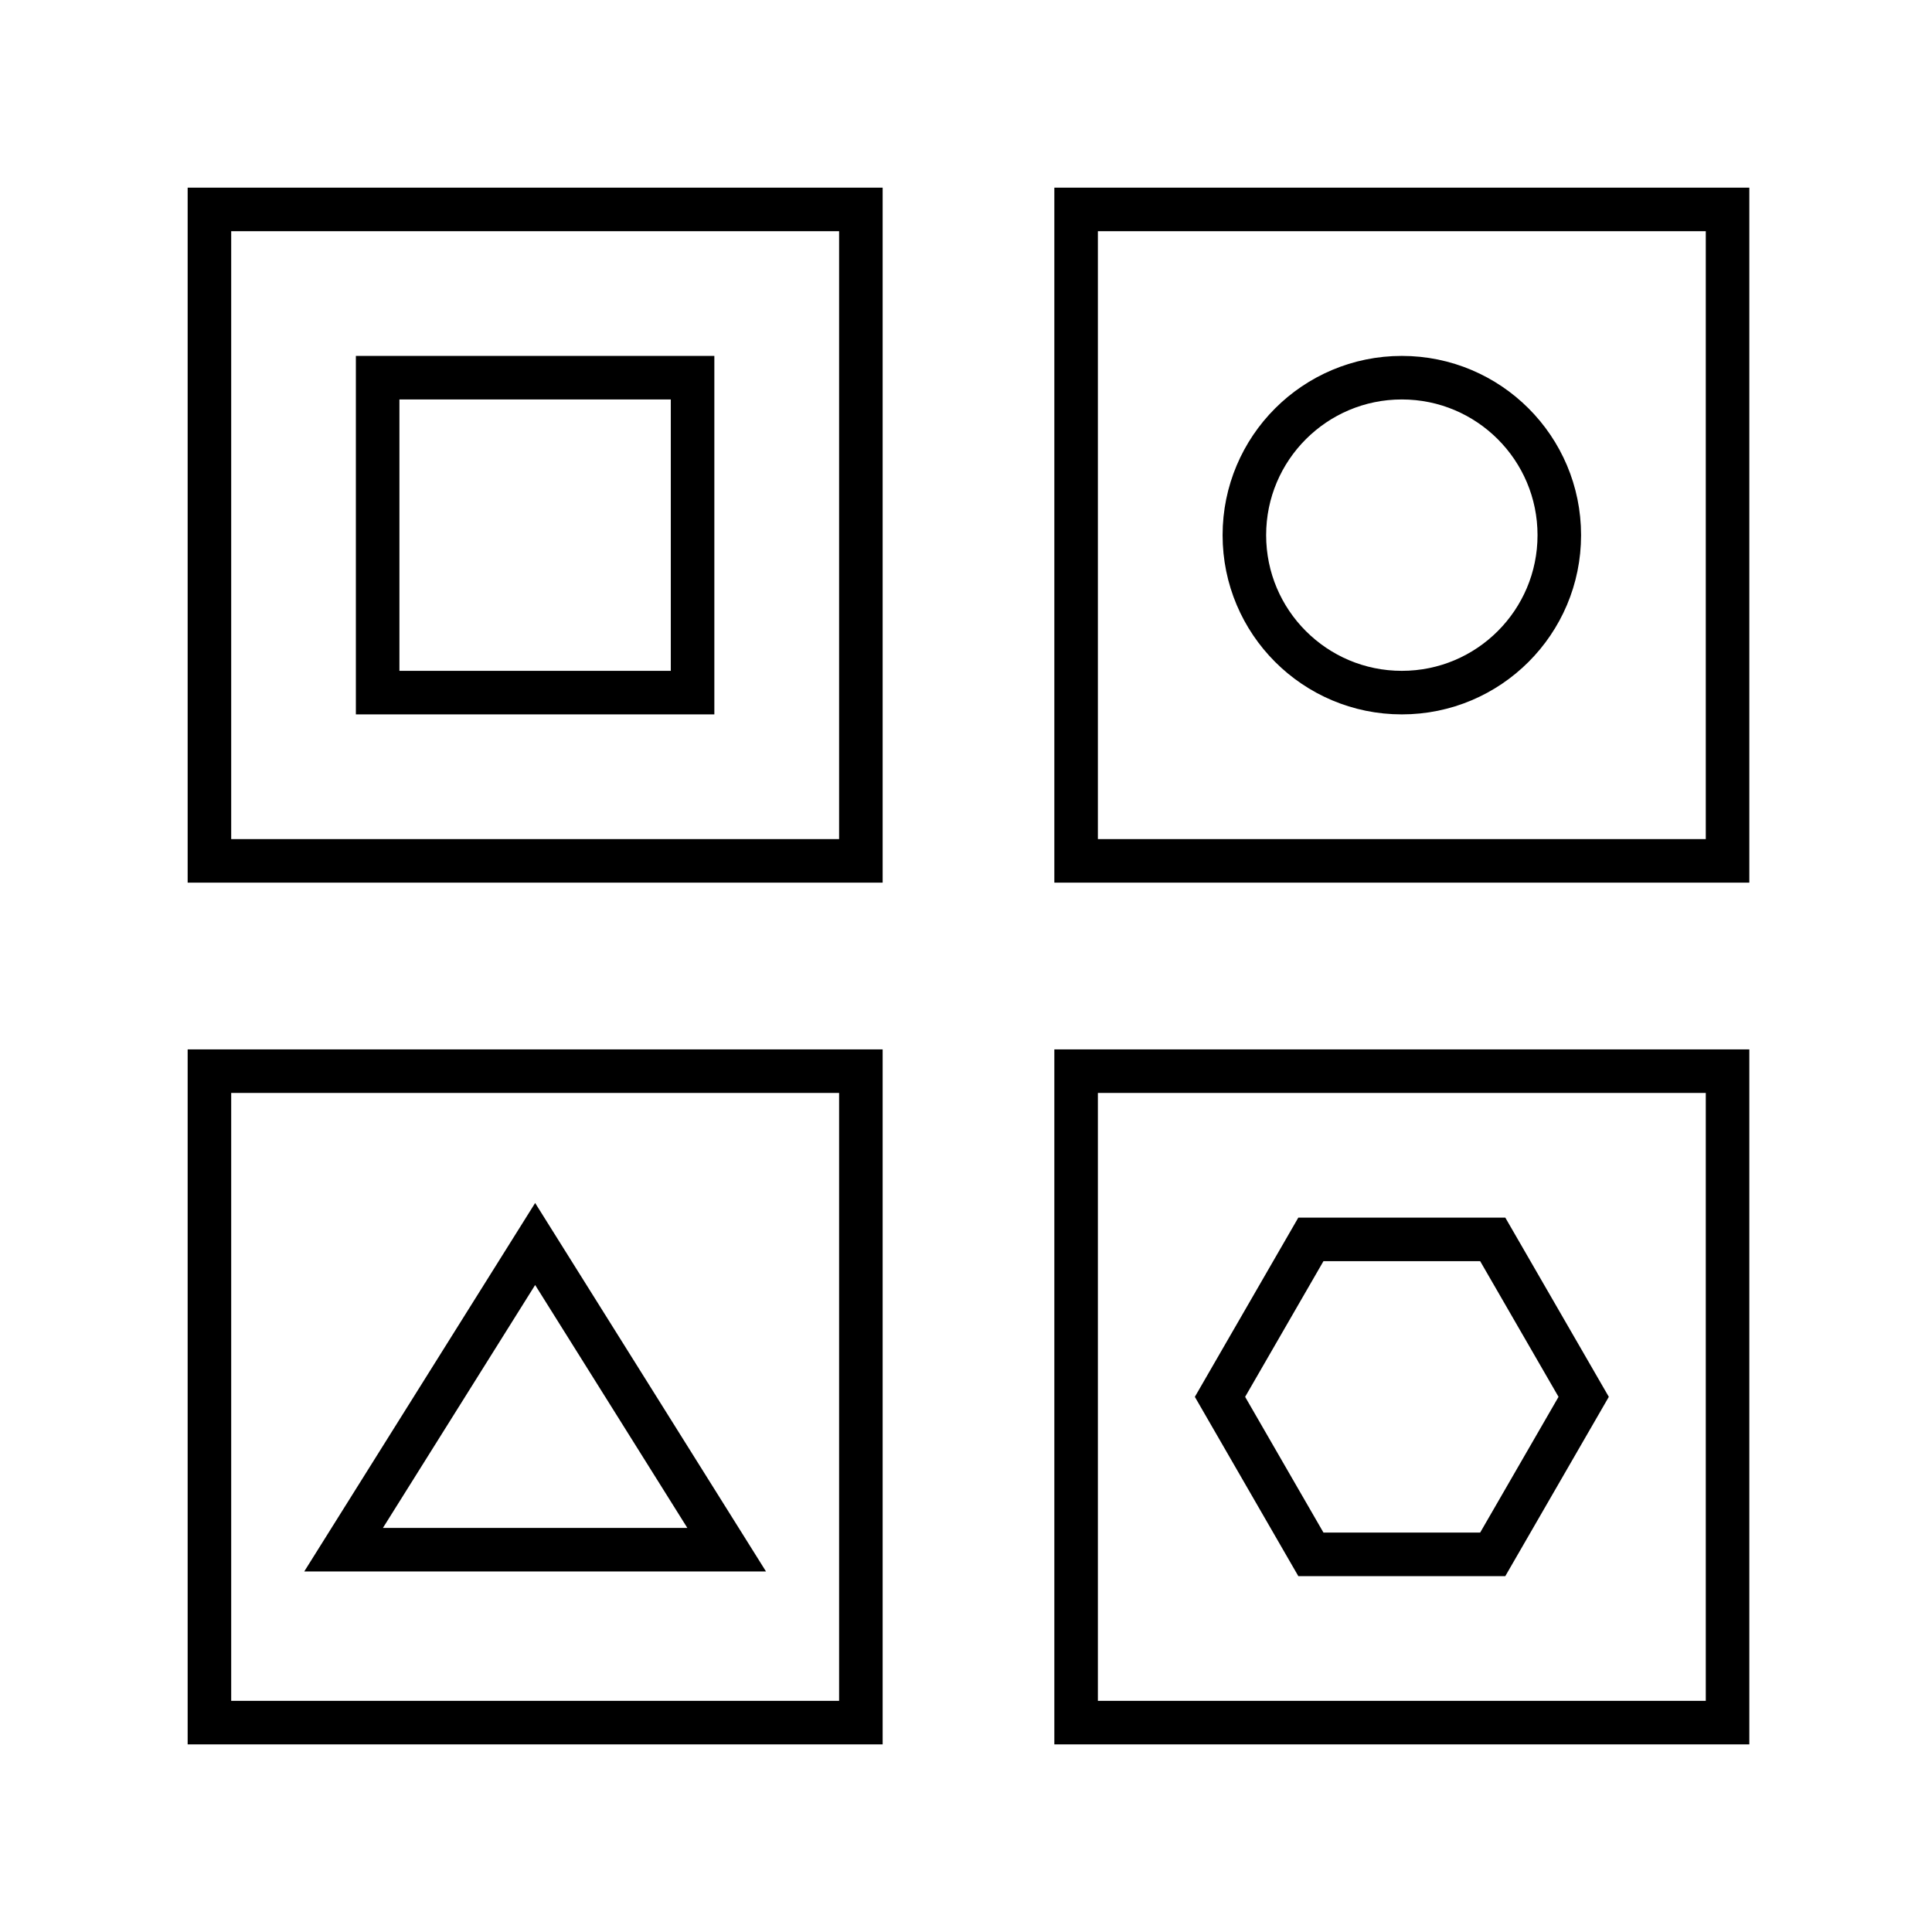 <?xml version="1.0" encoding="UTF-8"?>
<svg xmlns="http://www.w3.org/2000/svg" id="Layer_1" viewBox="0 0 512 512">
  <defs>
    <style>.cls-1{fill:none;stroke:#000;stroke-miterlimit:10;stroke-width:11.54px;}</style>
  </defs>
  <rect class="cls-1" x="55.5" y="283.87" width="172.64" height="172.64"></rect>
  <rect class="cls-1" x="285.18" y="283.87" width="172.64" height="172.64"></rect>
  <rect class="cls-1" x="55.5" y="55.5" width="172.64" height="172.64"></rect>
  <rect class="cls-1" x="285.18" y="55.5" width="172.64" height="172.64"></rect>
  <rect class="cls-1" x="100.08" y="100.09" width="83.46" height="83.46"></rect>
  <polygon class="cls-1" points="192.58 410.69 141.82 329.67 91.05 410.69 192.58 410.69"></polygon>
  <circle class="cls-1" cx="371.5" cy="141.82" r="41.73"></circle>
  <polygon class="cls-1" points="395.59 328.45 347.4 328.45 323.31 370.18 347.4 411.92 395.59 411.92 419.69 370.18 395.59 328.45"></polygon>
</svg>
